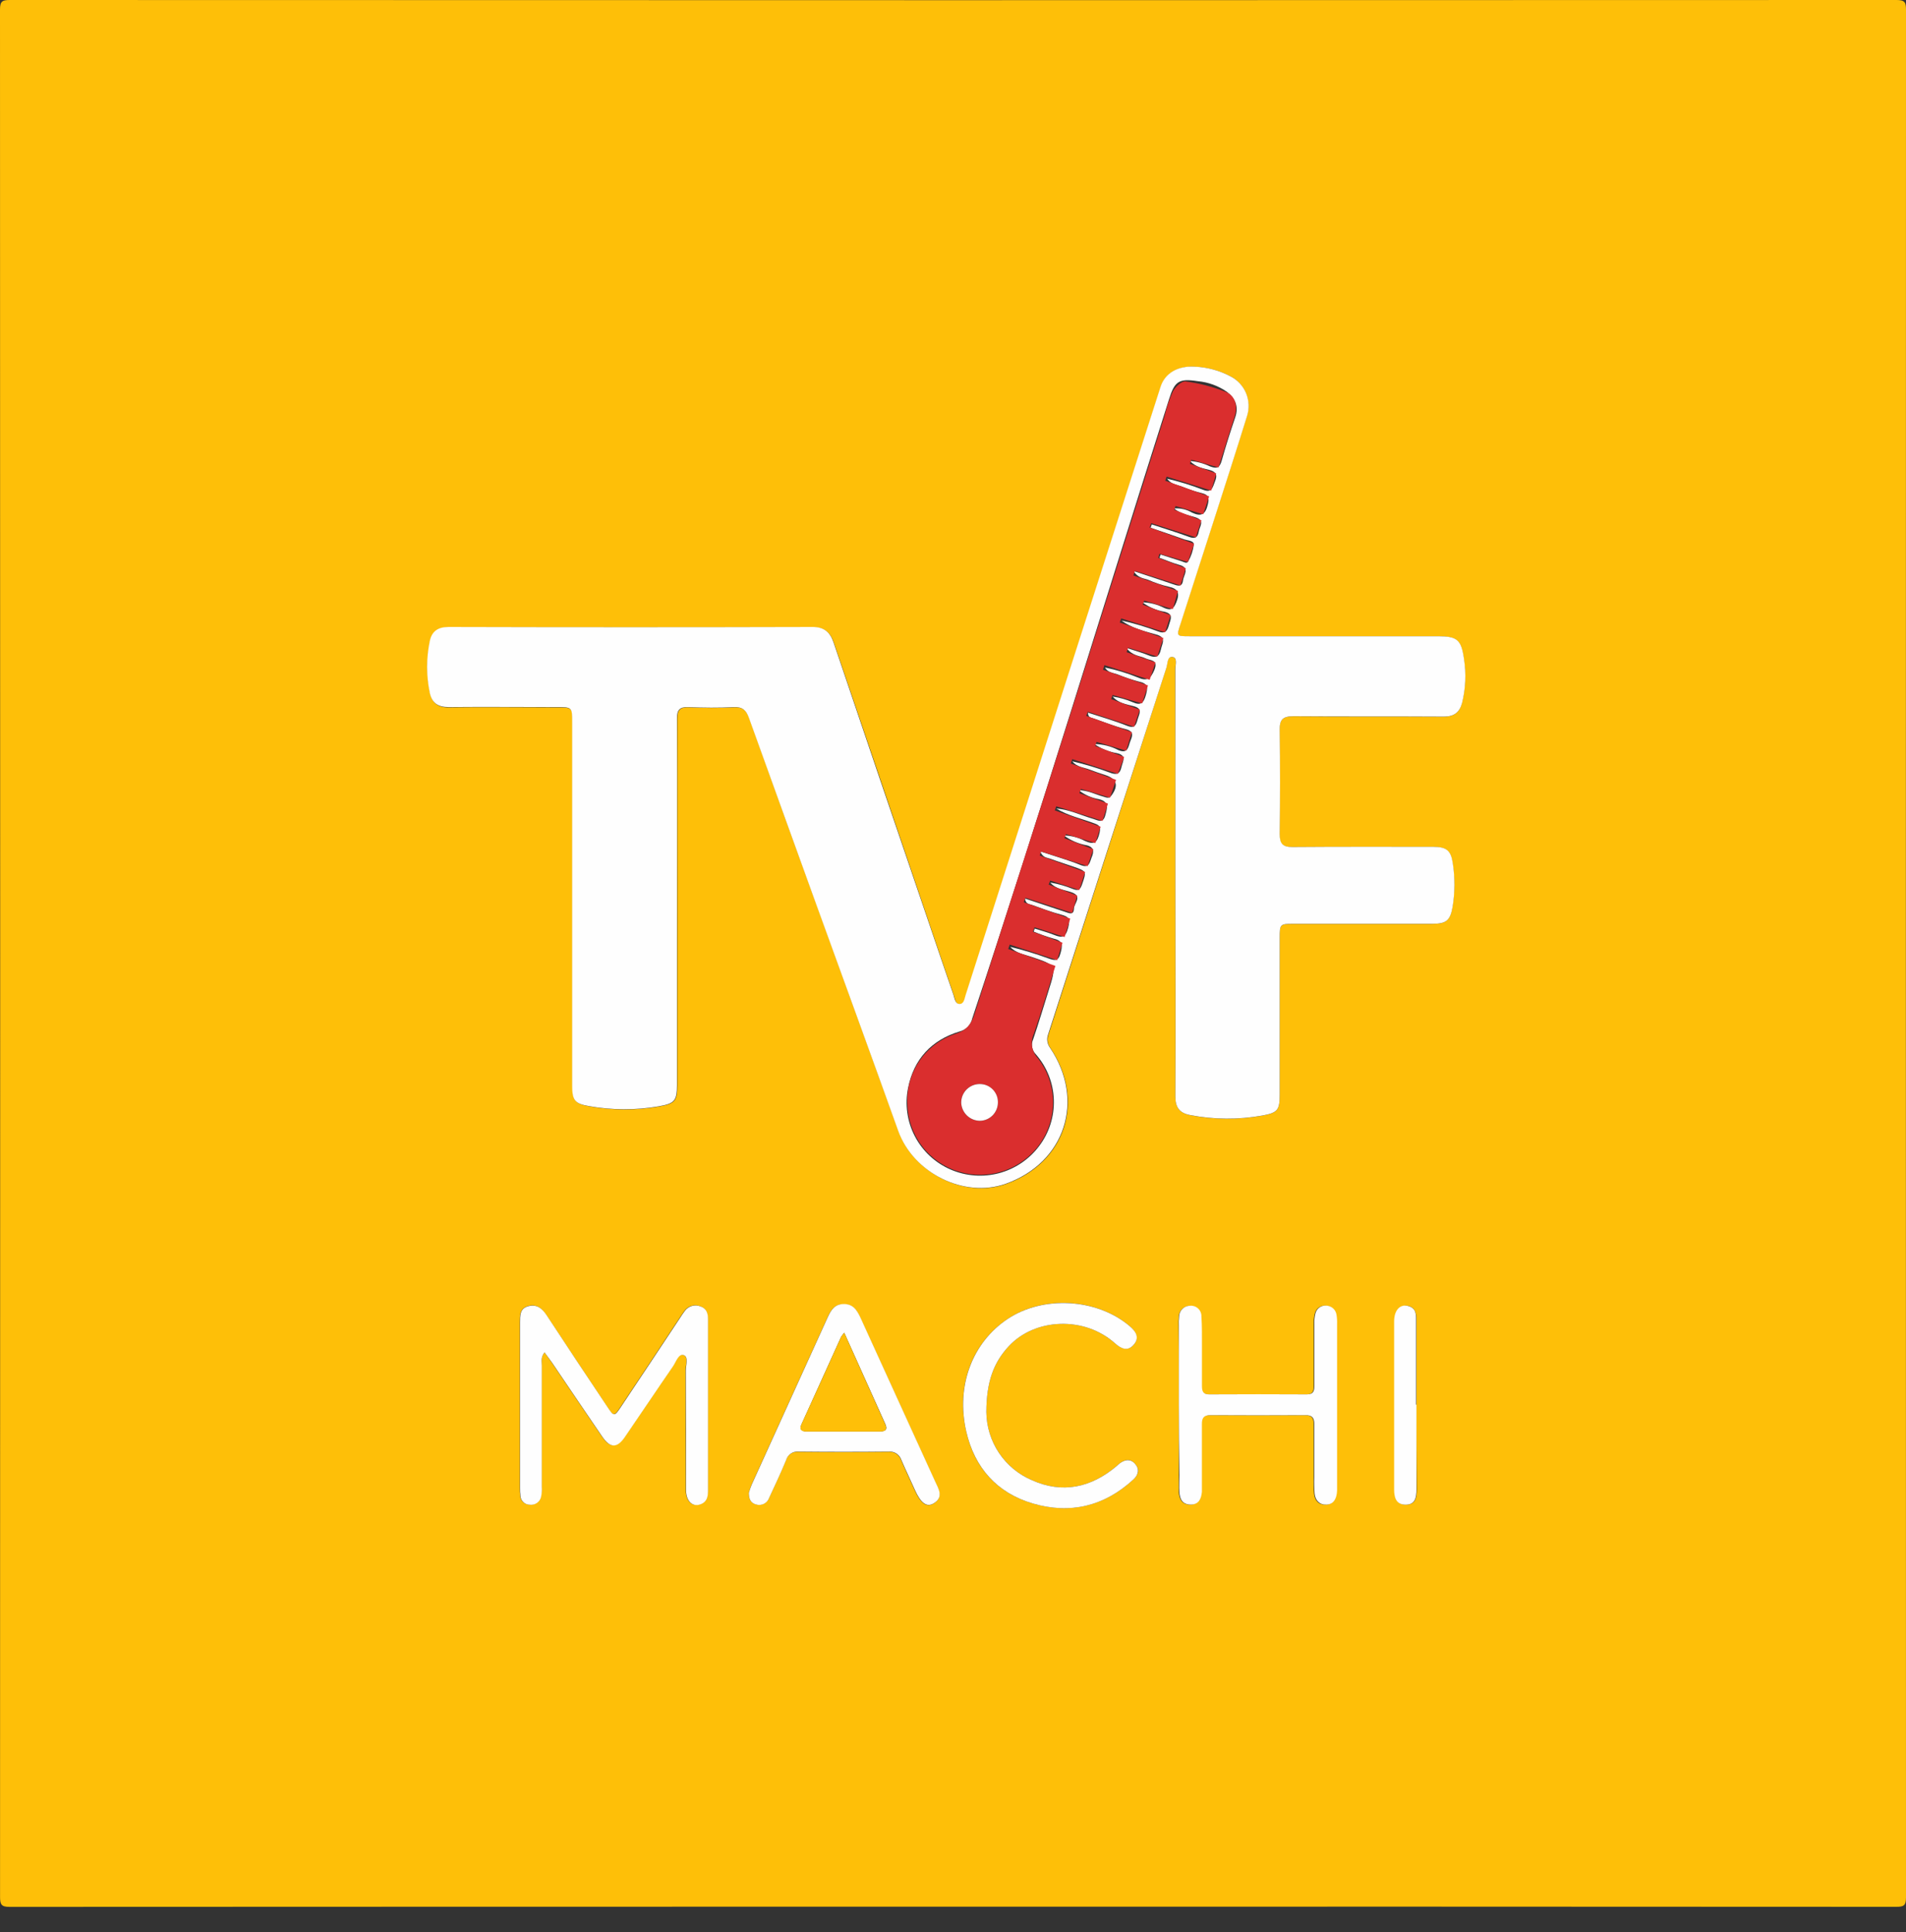 <svg width="75" height="76" viewBox="0 0 75 76" fill="none" xmlns="http://www.w3.org/2000/svg">
<rect x="0" y="0" width="75" height="76" fill="#333333" stroke="none"/>
<path d="M37.494 74.994C25.122 74.994 12.749 74.996 0.376 75.002C0.055 75.002 0.002 74.91 0.002 74.611C0.01 49.866 0.01 25.121 0 0.376C0 0.048 0.092 0 0.391 0C25.137 0.01 49.882 0.01 74.625 0C74.955 0 75 0.092 75 0.391C74.993 25.136 74.993 49.88 75 74.625C75 74.955 74.908 75 74.609 75C62.238 74.993 49.867 74.99 37.494 74.994ZM46.251 34.676C46.251 37.495 46.259 40.314 46.251 43.131C46.251 43.56 46.411 43.774 46.818 43.858C47.761 44.043 48.729 44.05 49.674 43.879C50.287 43.768 50.354 43.657 50.354 43.043C50.354 40.988 50.354 38.933 50.354 36.878C50.354 36.357 50.372 36.341 50.891 36.339H56.349C56.9 36.339 57.061 36.215 57.153 35.667C57.245 35.104 57.248 34.53 57.161 33.966C57.087 33.45 56.913 33.311 56.388 33.311C54.541 33.311 52.689 33.311 50.848 33.319C50.464 33.319 50.343 33.184 50.348 32.808C50.364 31.446 50.367 30.085 50.348 28.725C50.348 28.312 50.46 28.172 50.888 28.175C52.859 28.196 54.831 28.175 56.802 28.19C57.206 28.19 57.425 28.029 57.524 27.654C57.666 27.087 57.691 26.497 57.6 25.919C57.494 25.165 57.335 25.028 56.584 25.028H46.793C46.288 25.028 46.286 25.028 46.442 24.546C46.895 23.134 47.354 21.722 47.807 20.309C48.227 19 48.65 17.693 49.057 16.382C49.158 16.083 49.147 15.757 49.026 15.465C48.906 15.173 48.684 14.934 48.401 14.793C47.98 14.575 47.518 14.449 47.045 14.425C46.354 14.379 45.852 14.684 45.68 15.216L42.351 25.601C40.904 30.119 39.457 34.638 38.01 39.156C37.965 39.294 37.945 39.502 37.773 39.502C37.601 39.502 37.58 39.288 37.534 39.153C37.188 38.158 36.852 37.157 36.513 36.16C35.28 32.534 34.047 28.909 32.814 25.284C32.676 24.876 32.44 24.673 31.994 24.675C27.217 24.681 22.441 24.681 17.665 24.675C17.238 24.675 17.005 24.843 16.924 25.236C16.785 25.904 16.785 26.593 16.924 27.26C17.006 27.651 17.235 27.833 17.662 27.826C19.079 27.805 20.495 27.826 21.912 27.826C22.528 27.826 22.528 27.826 22.528 28.424V42.712C22.528 43.286 22.634 43.419 23.197 43.516C24.101 43.676 25.026 43.679 25.93 43.523C26.561 43.411 26.651 43.305 26.652 42.684C26.652 40.796 26.652 38.908 26.652 37.019C26.652 34.104 26.652 31.189 26.652 28.272C26.652 27.931 26.752 27.807 27.101 27.822C27.696 27.847 28.296 27.854 28.891 27.822C29.236 27.804 29.373 27.948 29.486 28.248C30.364 30.703 31.249 33.156 32.142 35.607C33.213 38.568 34.292 41.526 35.358 44.488C35.955 46.154 37.965 47.15 39.595 46.566C41.924 45.733 42.723 43.294 41.338 41.23C41.28 41.155 41.242 41.065 41.228 40.971C41.214 40.876 41.224 40.78 41.258 40.69C42.804 35.876 44.349 31.065 45.894 26.259C45.944 26.098 45.919 25.81 46.13 25.839C46.341 25.868 46.246 26.141 46.246 26.303C46.252 29.095 46.254 31.886 46.251 34.676ZM21.427 53.191C21.539 53.352 21.628 53.469 21.713 53.593C22.367 54.558 23.015 55.522 23.676 56.487C23.998 56.97 24.271 56.962 24.598 56.487C25.226 55.571 25.84 54.648 26.472 53.734C26.59 53.562 26.672 53.223 26.889 53.294C27.106 53.364 26.976 53.688 26.976 53.898C26.985 55.468 26.976 57.035 26.984 58.605C26.984 59.057 27.256 59.295 27.584 59.152C27.833 59.044 27.849 58.83 27.849 58.592C27.849 57.121 27.849 55.649 27.849 54.176C27.849 53.413 27.849 52.651 27.849 51.887C27.849 51.658 27.791 51.462 27.561 51.383C27.451 51.337 27.328 51.329 27.213 51.362C27.098 51.395 26.998 51.467 26.929 51.565C26.861 51.654 26.804 51.748 26.742 51.84C25.968 53.008 25.196 54.176 24.416 55.341C24.165 55.717 24.141 55.712 23.888 55.331C23.09 54.13 22.292 52.928 21.496 51.723C21.319 51.453 21.107 51.276 20.774 51.372C20.441 51.469 20.452 51.755 20.452 52.015C20.452 54.182 20.452 56.348 20.452 58.513C20.449 58.624 20.455 58.735 20.47 58.844C20.477 58.936 20.519 59.021 20.587 59.083C20.654 59.145 20.743 59.179 20.835 59.179C20.933 59.192 21.032 59.169 21.114 59.113C21.196 59.058 21.255 58.974 21.279 58.878C21.308 58.743 21.317 58.603 21.308 58.465C21.308 56.883 21.308 55.3 21.308 53.717C21.32 53.564 21.269 53.385 21.427 53.191ZM46.386 55.233C46.386 56.162 46.386 57.092 46.386 58.021C46.386 58.243 46.386 58.465 46.386 58.687C46.4 58.965 46.513 59.179 46.83 59.181C47.146 59.182 47.244 58.951 47.272 58.682C47.283 58.558 47.272 58.431 47.272 58.307C47.272 57.544 47.272 56.781 47.272 56.018C47.272 55.786 47.334 55.659 47.601 55.662C48.851 55.67 50.1 55.67 51.348 55.662C51.597 55.662 51.694 55.757 51.692 56.005C51.692 56.698 51.692 57.391 51.692 58.086C51.685 58.307 51.69 58.529 51.707 58.75C51.736 59.013 51.877 59.192 52.17 59.182C52.462 59.172 52.544 58.98 52.581 58.743C52.591 58.66 52.594 58.577 52.591 58.494C52.591 56.358 52.591 54.221 52.591 52.084C52.596 51.96 52.589 51.835 52.569 51.711C52.554 51.614 52.505 51.525 52.431 51.46C52.358 51.394 52.263 51.357 52.165 51.355C52.066 51.346 51.968 51.374 51.889 51.433C51.809 51.492 51.755 51.579 51.736 51.676C51.703 51.811 51.689 51.949 51.695 52.088C51.695 52.892 51.695 53.696 51.695 54.5C51.695 54.701 51.668 54.847 51.407 54.845C50.131 54.839 48.855 54.839 47.579 54.845C47.334 54.845 47.27 54.734 47.273 54.524C47.273 53.996 47.273 53.469 47.273 52.943C47.273 52.554 47.273 52.165 47.252 51.779C47.254 51.723 47.243 51.667 47.221 51.614C47.199 51.562 47.167 51.515 47.126 51.476C47.086 51.438 47.037 51.407 46.984 51.388C46.931 51.369 46.875 51.361 46.818 51.364C46.705 51.363 46.596 51.407 46.515 51.486C46.434 51.565 46.387 51.672 46.384 51.785C46.371 51.91 46.367 52.035 46.373 52.16C46.386 53.179 46.387 54.207 46.386 55.233ZM29.466 58.719C29.466 58.96 29.539 59.118 29.745 59.169C29.846 59.202 29.956 59.194 30.051 59.147C30.146 59.101 30.221 59.02 30.258 58.92C30.486 58.43 30.718 57.941 30.923 57.441C30.952 57.335 31.018 57.243 31.109 57.181C31.2 57.119 31.309 57.092 31.419 57.103C32.598 57.116 33.777 57.116 34.956 57.103C35.065 57.092 35.175 57.119 35.267 57.179C35.358 57.239 35.427 57.328 35.461 57.433C35.63 57.828 35.818 58.214 35.992 58.608C36.218 59.118 36.45 59.303 36.723 59.144C37.145 58.898 36.921 58.566 36.788 58.272C35.807 56.114 34.823 53.958 33.837 51.803C33.708 51.522 33.557 51.297 33.194 51.298C32.83 51.3 32.691 51.536 32.565 51.813C31.567 54.009 30.569 56.207 29.569 58.406C29.529 58.508 29.495 58.613 29.466 58.719ZM38.812 55.537C38.812 54.357 39.095 53.598 39.688 52.954C40.722 51.837 42.671 51.757 43.877 52.837C44.104 53.04 44.382 53.159 44.612 52.89C44.842 52.622 44.693 52.361 44.438 52.149C43.141 51.06 41.062 50.94 39.653 51.876C38.245 52.811 37.608 54.511 38.023 56.309C38.344 57.727 39.229 58.721 40.631 59.132C42.108 59.57 43.456 59.246 44.602 58.187C44.807 57.999 44.852 57.783 44.656 57.568C44.459 57.352 44.26 57.407 44.061 57.558C44.016 57.59 43.977 57.632 43.935 57.667C42.933 58.51 41.808 58.761 40.603 58.217C40.076 57.993 39.626 57.621 39.308 57.144C38.989 56.668 38.817 56.109 38.812 55.537ZM55.738 55.249C55.738 54.139 55.738 53.029 55.738 51.919C55.738 51.666 55.698 51.437 55.416 51.366C55.135 51.295 54.874 51.526 54.873 51.969C54.873 54.175 54.873 56.381 54.873 58.587C54.873 58.889 54.94 59.171 55.302 59.182C55.704 59.195 55.752 58.896 55.752 58.579C55.743 57.468 55.738 56.358 55.738 55.249Z" fill="#FEBF08"/>
<path d="M46.251 34.676C46.251 31.889 46.251 29.098 46.251 26.303C46.251 26.143 46.341 25.866 46.135 25.839C45.929 25.811 45.949 26.102 45.899 26.258C44.342 31.063 42.791 35.871 41.244 40.682C41.21 40.772 41.2 40.868 41.214 40.963C41.228 41.057 41.266 41.146 41.324 41.222C42.709 43.285 41.909 45.725 39.581 46.558C37.95 47.141 35.941 46.146 35.344 44.48C34.281 41.518 33.202 38.559 32.128 35.599C31.24 33.148 30.355 30.694 29.471 28.239C29.364 27.94 29.222 27.796 28.877 27.813C28.282 27.844 27.682 27.837 27.087 27.813C26.738 27.799 26.638 27.923 26.638 28.264C26.649 31.18 26.638 34.096 26.638 37.011C26.638 38.901 26.638 40.789 26.638 42.676C26.638 43.297 26.547 43.403 25.916 43.515C25.012 43.671 24.087 43.668 23.183 43.507C22.62 43.412 22.514 43.279 22.514 42.703V28.41C22.514 27.813 22.514 27.812 21.898 27.812C20.481 27.812 19.065 27.799 17.648 27.812C17.22 27.812 16.992 27.636 16.91 27.246C16.771 26.578 16.771 25.889 16.91 25.221C16.99 24.829 17.232 24.66 17.651 24.66C22.427 24.673 27.203 24.673 31.98 24.66C32.425 24.66 32.662 24.861 32.8 25.269C34.026 28.896 35.259 32.522 36.498 36.146C36.838 37.143 37.174 38.143 37.52 39.138C37.566 39.273 37.584 39.487 37.759 39.487C37.934 39.487 37.95 39.28 37.995 39.142C39.445 34.623 40.892 30.105 42.337 25.586L45.667 15.213C45.839 14.681 46.341 14.375 47.032 14.422C47.51 14.445 47.977 14.572 48.401 14.793C48.685 14.932 48.909 15.17 49.031 15.461C49.153 15.753 49.166 16.079 49.066 16.379C48.66 17.689 48.237 18.997 47.817 20.306C47.364 21.719 46.905 23.131 46.452 24.543C46.291 25.025 46.291 25.025 46.803 25.025H56.59C57.341 25.025 57.501 25.162 57.607 25.916C57.698 26.493 57.672 27.084 57.531 27.651C57.431 28.024 57.209 28.189 56.809 28.186C54.838 28.174 52.866 28.186 50.895 28.172C50.467 28.172 50.348 28.308 50.355 28.722C50.375 30.082 50.372 31.442 50.355 32.804C50.355 33.181 50.47 33.317 50.855 33.316C52.701 33.301 54.553 33.308 56.394 33.308C56.92 33.308 57.094 33.446 57.168 33.962C57.254 34.526 57.252 35.1 57.16 35.663C57.066 36.212 56.906 36.336 56.356 36.336H50.892C50.372 36.336 50.355 36.353 50.355 36.874C50.355 38.929 50.355 40.984 50.355 43.039C50.355 43.654 50.287 43.765 49.674 43.876C48.729 44.046 47.761 44.039 46.819 43.855C46.415 43.777 46.248 43.557 46.251 43.128C46.265 40.311 46.251 37.492 46.251 34.673V34.676ZM45.624 21.938L45.669 21.812C45.941 21.899 46.214 21.988 46.487 22.073C46.576 22.1 46.703 22.184 46.753 22.086C46.87 21.883 46.945 21.659 46.976 21.426C46.987 21.265 46.748 21.265 46.613 21.219C46.169 21.058 45.722 20.912 45.276 20.757L45.322 20.627C45.804 20.788 46.307 20.939 46.791 21.118C47.024 21.204 47.13 21.14 47.169 20.915C47.208 20.69 47.426 20.473 47.037 20.346C46.777 20.261 46.484 20.228 46.198 20C46.444 19.978 46.69 20.035 46.902 20.161C47.272 20.334 47.433 20.238 47.528 19.839C47.59 19.577 47.557 19.463 47.296 19.397C47.04 19.334 46.789 19.252 46.545 19.151C46.334 19.063 46.076 19.056 45.929 18.829C46.41 18.941 46.881 19.086 47.341 19.264C47.695 19.405 47.719 19.156 47.806 18.942C47.904 18.706 47.881 18.564 47.595 18.485C47.352 18.419 47.076 18.389 46.822 18.131C47.094 18.153 47.36 18.224 47.606 18.341C47.865 18.442 47.994 18.413 48.074 18.114C48.235 17.538 48.417 16.971 48.608 16.406C48.748 15.988 48.608 15.675 48.287 15.417C47.944 15.176 47.544 15.03 47.127 14.993C46.391 14.88 46.222 14.993 46.002 15.7C43.416 23.816 40.946 31.971 38.258 40.056C38.231 40.181 38.169 40.295 38.081 40.386C37.992 40.477 37.879 40.541 37.756 40.571C36.653 40.906 35.958 41.658 35.733 42.787C35.6 43.434 35.694 44.108 36 44.694C36.306 45.28 36.804 45.742 37.412 46.003C38.01 46.261 38.677 46.311 39.306 46.145C39.935 45.978 40.491 45.606 40.883 45.086C41.283 44.562 41.489 43.916 41.467 43.258C41.446 42.599 41.197 41.968 40.764 41.472C40.687 41.396 40.635 41.299 40.616 41.193C40.596 41.087 40.609 40.978 40.654 40.88C40.869 40.251 41.057 39.613 41.257 38.978C41.578 37.961 41.578 37.966 40.565 37.627C40.282 37.532 39.97 37.487 39.753 37.241C40.258 37.364 40.757 37.515 41.245 37.693C41.482 37.778 41.642 37.83 41.728 37.501C41.808 37.206 41.845 37.008 41.47 36.921C41.2 36.844 40.935 36.75 40.676 36.641L40.715 36.524C40.965 36.604 41.224 36.669 41.467 36.768C41.779 36.894 41.929 36.897 42.033 36.485C42.118 36.143 42.062 36.056 41.757 35.975C41.369 35.873 40.991 35.729 40.613 35.593C40.517 35.557 40.362 35.569 40.332 35.342L41.895 35.86C42.056 35.911 42.25 36.02 42.26 35.737C42.26 35.528 42.617 35.255 42.16 35.094C41.876 34.995 41.548 34.974 41.327 34.712C41.633 34.764 41.933 34.849 42.221 34.966C42.43 35.051 42.508 34.991 42.577 34.79C42.757 34.269 42.765 34.269 42.234 34.086C41.934 33.981 41.628 33.887 41.329 33.776C41.203 33.729 41.031 33.739 40.935 33.489C41.509 33.679 42.025 33.824 42.519 34.023C42.871 34.165 42.876 33.916 42.956 33.721C43.037 33.526 43.075 33.334 42.775 33.25C42.445 33.192 42.134 33.059 41.864 32.861C42.152 32.866 42.435 32.939 42.689 33.075C43.066 33.245 43.181 33.131 43.268 32.753C43.329 32.491 43.231 32.447 43.046 32.38C42.551 32.195 42.025 32.084 41.564 31.801C42.077 31.84 42.528 32.066 43.011 32.206C43.202 32.261 43.402 32.409 43.493 32.066C43.569 31.782 43.654 31.537 43.246 31.434C42.952 31.384 42.675 31.261 42.442 31.076C42.85 31.097 43.117 31.254 43.406 31.33C43.524 31.362 43.632 31.43 43.736 31.288C44.026 30.899 43.945 30.629 43.492 30.484C43.281 30.415 43.069 30.346 42.863 30.265C42.657 30.185 42.363 30.169 42.196 29.944C42.691 30.058 43.179 30.205 43.656 30.383C43.919 30.484 44.066 30.466 44.13 30.167C44.18 29.941 44.355 29.712 43.94 29.622C43.627 29.569 43.329 29.448 43.067 29.267C43.396 29.27 43.72 29.352 44.011 29.505C44.408 29.666 44.395 29.344 44.484 29.135C44.572 28.926 44.614 28.76 44.3 28.68C43.871 28.571 43.456 28.405 43.037 28.259C42.947 28.228 42.816 28.235 42.808 28.029C43.344 28.206 43.86 28.35 44.355 28.548C44.667 28.672 44.709 28.493 44.77 28.281C44.831 28.069 44.974 27.873 44.609 27.776C44.321 27.698 44.001 27.656 43.784 27.397C44.054 27.437 44.318 27.512 44.569 27.619C44.891 27.763 45.002 27.652 45.087 27.347C45.162 27.072 45.196 26.892 44.841 26.816C44.546 26.737 44.256 26.64 43.974 26.524C43.797 26.461 43.59 26.456 43.479 26.253C43.924 26.345 44.359 26.478 44.78 26.649C45.146 26.81 45.28 26.686 45.423 26.353C45.595 25.932 45.262 25.99 45.064 25.89C44.866 25.79 44.566 25.81 44.323 25.482C44.694 25.605 44.958 25.676 45.209 25.781C45.46 25.885 45.617 25.847 45.678 25.549C45.73 25.303 45.918 25.067 45.482 24.953C45.016 24.822 44.535 24.705 44.127 24.407C44.619 24.514 45.103 24.658 45.574 24.837C45.87 24.951 45.941 24.79 46.002 24.57C46.063 24.35 46.187 24.157 45.83 24.063C45.512 24.01 45.211 23.882 44.952 23.69C45.253 23.699 45.549 23.775 45.817 23.914C46.095 24.03 46.187 23.933 46.288 23.687C46.429 23.338 46.368 23.153 45.981 23.075C45.711 23.011 45.447 22.923 45.193 22.811C45.018 22.74 44.792 22.753 44.604 22.46C45.186 22.653 45.669 22.812 46.148 22.975C46.325 23.034 46.516 23.118 46.55 22.828C46.577 22.61 46.846 22.328 46.389 22.213C46.126 22.139 45.876 22.029 45.624 21.938Z" fill="#FEFEFE"/>
<path d="M21.427 53.191C21.266 53.392 21.321 53.564 21.319 53.722C21.319 55.306 21.319 56.888 21.319 58.47C21.329 58.608 21.319 58.748 21.29 58.883C21.266 58.979 21.208 59.063 21.126 59.118C21.044 59.174 20.944 59.197 20.846 59.184C20.755 59.184 20.666 59.15 20.599 59.088C20.531 59.026 20.489 58.941 20.481 58.849C20.467 58.74 20.461 58.629 20.464 58.518C20.464 56.352 20.464 54.186 20.464 52.02C20.464 51.753 20.449 51.467 20.785 51.377C21.121 51.287 21.33 51.458 21.507 51.728C22.3 52.934 23.098 54.136 23.9 55.336C24.152 55.717 24.177 55.722 24.427 55.346C25.207 54.181 25.979 53.013 26.754 51.845C26.815 51.753 26.873 51.658 26.941 51.57C27.009 51.472 27.11 51.401 27.224 51.367C27.34 51.334 27.462 51.342 27.573 51.388C27.803 51.467 27.862 51.663 27.86 51.892C27.86 52.656 27.86 53.418 27.86 54.181C27.86 55.652 27.86 57.124 27.86 58.597C27.86 58.829 27.844 59.049 27.595 59.157C27.273 59.3 26.997 59.062 26.995 58.61C26.995 57.041 26.995 55.473 26.987 53.903C26.987 53.693 27.102 53.365 26.901 53.299C26.7 53.233 26.601 53.567 26.484 53.739C25.852 54.653 25.238 55.576 24.609 56.492C24.288 56.975 24.014 56.975 23.688 56.492C23.027 55.527 22.379 54.563 21.724 53.598C21.628 53.469 21.547 53.349 21.427 53.191Z" fill="#FEFEFE"/>
<path d="M46.386 55.233C46.386 54.207 46.386 53.179 46.386 52.154C46.38 52.029 46.384 51.903 46.397 51.779C46.4 51.666 46.447 51.558 46.528 51.479C46.609 51.4 46.718 51.357 46.831 51.358C46.889 51.352 46.947 51.36 47.001 51.379C47.056 51.398 47.105 51.428 47.147 51.468C47.189 51.507 47.222 51.555 47.244 51.609C47.266 51.662 47.277 51.72 47.275 51.777C47.302 52.163 47.294 52.552 47.296 52.941C47.296 53.467 47.296 53.995 47.296 54.522C47.296 54.741 47.357 54.853 47.602 54.844C48.876 54.837 50.152 54.837 51.43 54.844C51.691 54.844 51.719 54.699 51.718 54.498C51.718 53.693 51.718 52.889 51.718 52.086C51.712 51.948 51.725 51.809 51.758 51.674C51.778 51.577 51.832 51.491 51.911 51.431C51.99 51.372 52.089 51.344 52.188 51.353C52.286 51.355 52.38 51.393 52.454 51.458C52.528 51.523 52.576 51.612 52.591 51.71C52.611 51.833 52.619 51.958 52.614 52.083C52.614 54.219 52.614 56.356 52.614 58.492C52.617 58.575 52.614 58.659 52.604 58.742C52.567 58.978 52.467 59.171 52.192 59.18C51.917 59.19 51.758 59.012 51.729 58.748C51.712 58.527 51.707 58.305 51.715 58.084C51.715 57.389 51.715 56.696 51.715 56.003C51.715 55.755 51.62 55.659 51.371 55.661C50.122 55.668 48.873 55.668 47.624 55.661C47.357 55.661 47.293 55.784 47.294 56.016C47.294 56.78 47.294 57.542 47.294 58.306C47.294 58.429 47.294 58.556 47.294 58.68C47.267 58.949 47.175 59.18 46.852 59.179C46.529 59.177 46.423 58.963 46.408 58.685C46.395 58.463 46.408 58.241 46.408 58.02C46.393 57.091 46.386 56.162 46.386 55.233Z" fill="#FEFEFE"/>
<path d="M29.467 58.719C29.497 58.61 29.534 58.502 29.578 58.397C30.575 56.201 31.573 54.003 32.573 51.805C32.699 51.528 32.843 51.292 33.202 51.29C33.56 51.288 33.709 51.514 33.845 51.795C34.827 53.951 35.811 56.107 36.796 58.264C36.929 58.558 37.153 58.889 36.731 59.135C36.458 59.296 36.227 59.11 36 58.6C35.826 58.206 35.638 57.82 35.469 57.425C35.435 57.32 35.366 57.231 35.275 57.171C35.183 57.111 35.073 57.084 34.964 57.095C33.785 57.107 32.606 57.107 31.427 57.095C31.317 57.083 31.208 57.111 31.117 57.173C31.026 57.235 30.961 57.327 30.931 57.433C30.726 57.933 30.494 58.422 30.266 58.912C30.231 59.015 30.157 59.1 30.061 59.149C29.964 59.198 29.851 59.207 29.748 59.174C29.539 59.118 29.467 58.96 29.467 58.719ZM33.221 52.42C33.176 52.471 33.135 52.525 33.097 52.581C32.575 53.729 32.055 54.877 31.536 56.026C31.441 56.236 31.557 56.302 31.747 56.302C32.703 56.302 33.66 56.302 34.617 56.302C34.834 56.302 34.939 56.236 34.834 56.005L33.221 52.42Z" fill="#FEFEFE"/>
<path d="M38.812 55.537C38.818 56.11 38.99 56.669 39.308 57.145C39.626 57.621 40.077 57.994 40.604 58.218C41.808 58.761 42.934 58.51 43.935 57.668C43.977 57.632 44.016 57.591 44.061 57.558C44.26 57.41 44.469 57.364 44.656 57.568C44.842 57.772 44.807 57.999 44.603 58.187C43.456 59.247 42.109 59.57 40.631 59.133C39.229 58.719 38.349 57.727 38.023 56.309C37.608 54.506 38.261 52.802 39.653 51.876C41.046 50.95 43.141 51.06 44.439 52.149C44.693 52.361 44.857 52.607 44.612 52.89C44.368 53.173 44.104 53.04 43.877 52.837C42.672 51.757 40.723 51.837 39.689 52.955C39.095 53.598 38.816 54.35 38.812 55.537Z" fill="#FEFEFE"/>
<path d="M55.738 55.249C55.738 56.358 55.738 57.468 55.738 58.579C55.738 58.901 55.69 59.195 55.288 59.182C54.926 59.171 54.858 58.889 54.858 58.587C54.858 56.381 54.858 54.175 54.858 51.969C54.858 51.533 55.091 51.285 55.402 51.366C55.712 51.446 55.723 51.666 55.723 51.919C55.723 53.028 55.723 54.138 55.723 55.249H55.738Z" fill="#FEFEFE"/>
<path d="M33.221 52.421L34.829 56.01C34.934 56.242 34.829 56.309 34.612 56.307C33.655 56.307 32.699 56.307 31.742 56.307C31.552 56.307 31.436 56.242 31.531 56.031C32.057 54.88 32.58 53.73 33.097 52.582C33.135 52.525 33.176 52.472 33.221 52.421Z" fill="#FEBF08"/>
<path d="M38.566 42.665C38.657 42.665 38.746 42.684 38.829 42.719C38.912 42.754 38.987 42.805 39.05 42.87C39.113 42.934 39.162 43.011 39.196 43.094C39.229 43.178 39.245 43.268 39.243 43.358C39.244 43.54 39.173 43.715 39.045 43.845C38.916 43.974 38.742 44.048 38.56 44.049C38.466 44.049 38.374 44.03 38.287 43.993C38.201 43.957 38.123 43.904 38.057 43.837C37.992 43.77 37.94 43.691 37.905 43.604C37.87 43.517 37.853 43.424 37.854 43.33C37.862 43.148 37.941 42.977 38.075 42.852C38.208 42.728 38.384 42.661 38.566 42.665Z" fill="#FEFEFE"/>
<path d="M47.947 18.388L46.878 18.082L46.821 18.243L47.859 18.621L47.661 19.296L45.905 18.746L45.85 18.907L47.579 19.524C47.5 19.762 47.426 19.983 47.346 20.227L46.257 19.905L46.204 20.053L47.275 20.467C47.206 20.679 47.14 20.883 47.056 21.136L45.3 20.578L45.239 20.747L46.987 21.387L46.741 22.104L45.625 21.782L45.577 21.943L46.661 22.35C46.593 22.567 46.53 22.773 46.45 23.028L44.659 22.456L44.599 22.634L46.355 23.244L46.149 23.959L45.024 23.622L44.963 23.782L46.064 24.197C45.992 24.419 45.921 24.631 45.844 24.871L44.118 24.324C44.099 24.381 44.08 24.437 44.062 24.485L45.778 25.096C45.699 25.337 45.627 25.556 45.54 25.825L44.392 25.476L44.332 25.651L45.468 26.055L45.239 26.739L43.459 26.162L43.403 26.342L45.172 26.96C45.094 27.198 45.024 27.416 44.943 27.667L43.778 27.336L43.724 27.497L44.85 27.913L44.627 28.587L42.805 27.995L42.745 28.156L44.54 28.799L44.315 29.528L43.149 29.18L43.096 29.341L44.236 29.775L43.988 30.439L42.194 29.859L42.134 30.031L43.916 30.674C43.839 30.906 43.766 31.121 43.679 31.375L42.536 31.031L42.472 31.2L43.597 31.608C43.523 31.842 43.459 32.047 43.383 32.289L41.563 31.713L41.505 31.874L43.31 32.517C43.237 32.737 43.173 32.938 43.102 33.16L41.944 32.808L41.883 32.969L43.022 33.403L42.798 34.069L40.967 33.492L40.912 33.652L42.699 34.295L42.469 35.009L41.325 34.633L41.264 34.794L42.39 35.227L42.19 35.908L40.348 35.312L40.285 35.489L42.112 36.132C42.038 36.373 41.972 36.592 41.891 36.857L40.709 36.473L40.642 36.648L41.809 37.079L41.599 37.766L39.733 37.153L39.672 37.327L41.529 37.992C41.245 38.896 40.988 39.785 40.682 40.66C40.608 40.818 40.584 40.995 40.613 41.167C40.642 41.339 40.722 41.499 40.843 41.625C41.211 42.101 41.418 42.682 41.434 43.283C41.45 43.885 41.275 44.476 40.933 44.971C40.586 45.47 40.089 45.847 39.515 46.047C38.94 46.247 38.317 46.26 37.735 46.084C37.157 45.912 36.649 45.561 36.284 45.081C35.919 44.602 35.717 44.019 35.705 43.416C35.675 42.814 35.844 42.219 36.185 41.722C36.526 41.225 37.021 40.855 37.593 40.666C38.042 40.525 38.224 40.28 38.355 39.862C39.556 36.08 40.78 32.305 41.983 28.523C43.269 24.464 44.556 20.399 45.831 16.337C45.909 16.013 46.017 15.697 46.153 15.392C46.246 15.217 46.5 14.982 46.648 15.003C47.19 15.073 47.722 15.211 48.23 15.413C48.608 15.574 48.712 15.953 48.584 16.378C48.368 17.045 48.164 17.698 47.947 18.388ZM39.264 43.353C39.265 43.26 39.247 43.166 39.212 43.08C39.176 42.993 39.124 42.914 39.058 42.847C38.992 42.781 38.913 42.728 38.827 42.692C38.74 42.656 38.647 42.638 38.553 42.638C38.456 42.637 38.359 42.656 38.269 42.693C38.179 42.731 38.097 42.786 38.029 42.855C37.961 42.924 37.907 43.007 37.871 43.097C37.835 43.188 37.818 43.285 37.82 43.382C37.831 43.571 37.913 43.749 38.051 43.88C38.188 44.01 38.37 44.083 38.56 44.083C38.75 44.08 38.931 44.001 39.064 43.864C39.196 43.727 39.269 43.544 39.267 43.353H39.264Z" fill="#DA2E2E"/>
<path d="M39.267 43.353C39.269 43.543 39.196 43.726 39.065 43.863C38.933 44 38.752 44.079 38.563 44.083C38.373 44.083 38.191 44.01 38.054 43.88C37.916 43.749 37.834 43.572 37.823 43.382C37.821 43.285 37.838 43.188 37.874 43.097C37.91 43.007 37.964 42.925 38.032 42.855C38.101 42.786 38.182 42.731 38.272 42.693C38.362 42.656 38.459 42.637 38.556 42.638C38.65 42.638 38.743 42.656 38.83 42.692C38.916 42.728 38.995 42.781 39.061 42.847C39.127 42.914 39.179 42.993 39.215 43.08C39.25 43.167 39.268 43.26 39.267 43.353Z" fill="white"/>
</svg>
